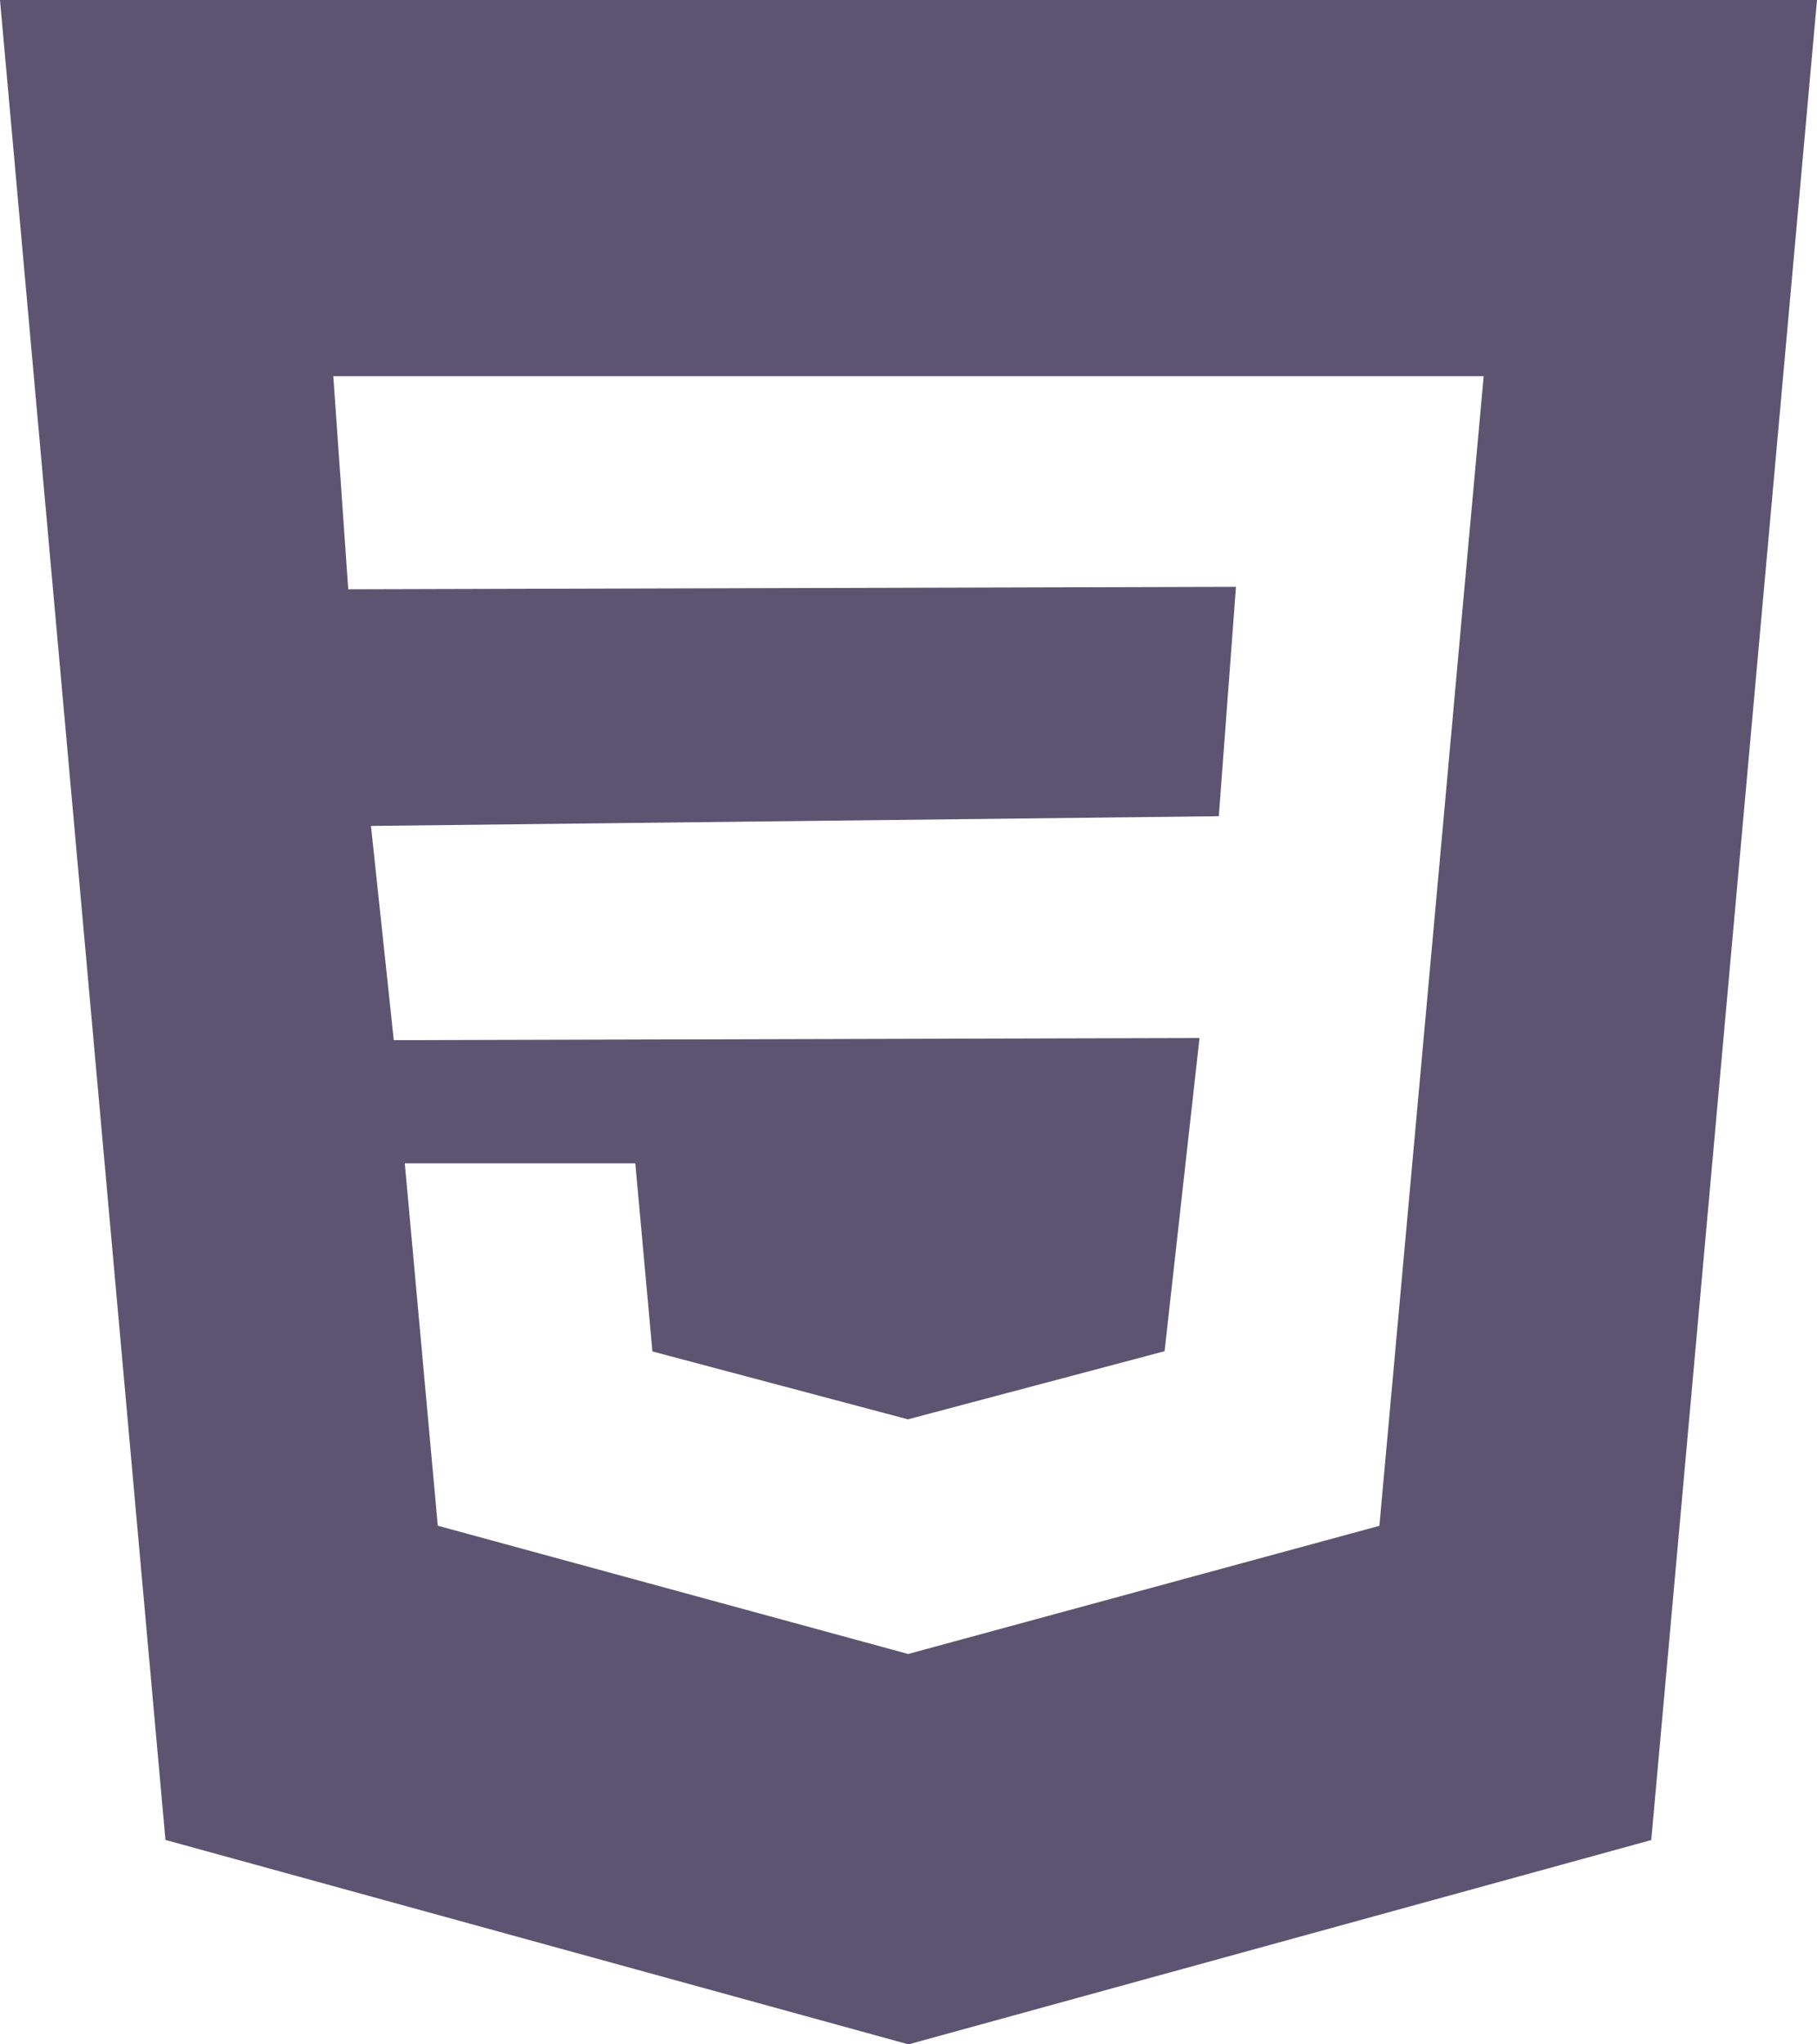 <svg width="32" height="36" viewBox="0 0 32 36" fill="none" xmlns="http://www.w3.org/2000/svg">
<path d="M0 0L2.914 32.4L16 36L29.081 32.402L32 0H0ZM25.769 10.595L25.401 14.665L24.293 26.869L16 29.124L15.995 29.126L7.71 26.867L7.129 20.486H11.189L11.49 23.798L15.995 24.995L16 24.991L20.51 23.794L21.125 18.279L6.935 18.317L6.533 14.544L21.465 14.373L21.767 10.334L6.133 10.377L5.87 6.624H26.13L25.769 10.595Z" fill="#5C5470"/>
</svg>
